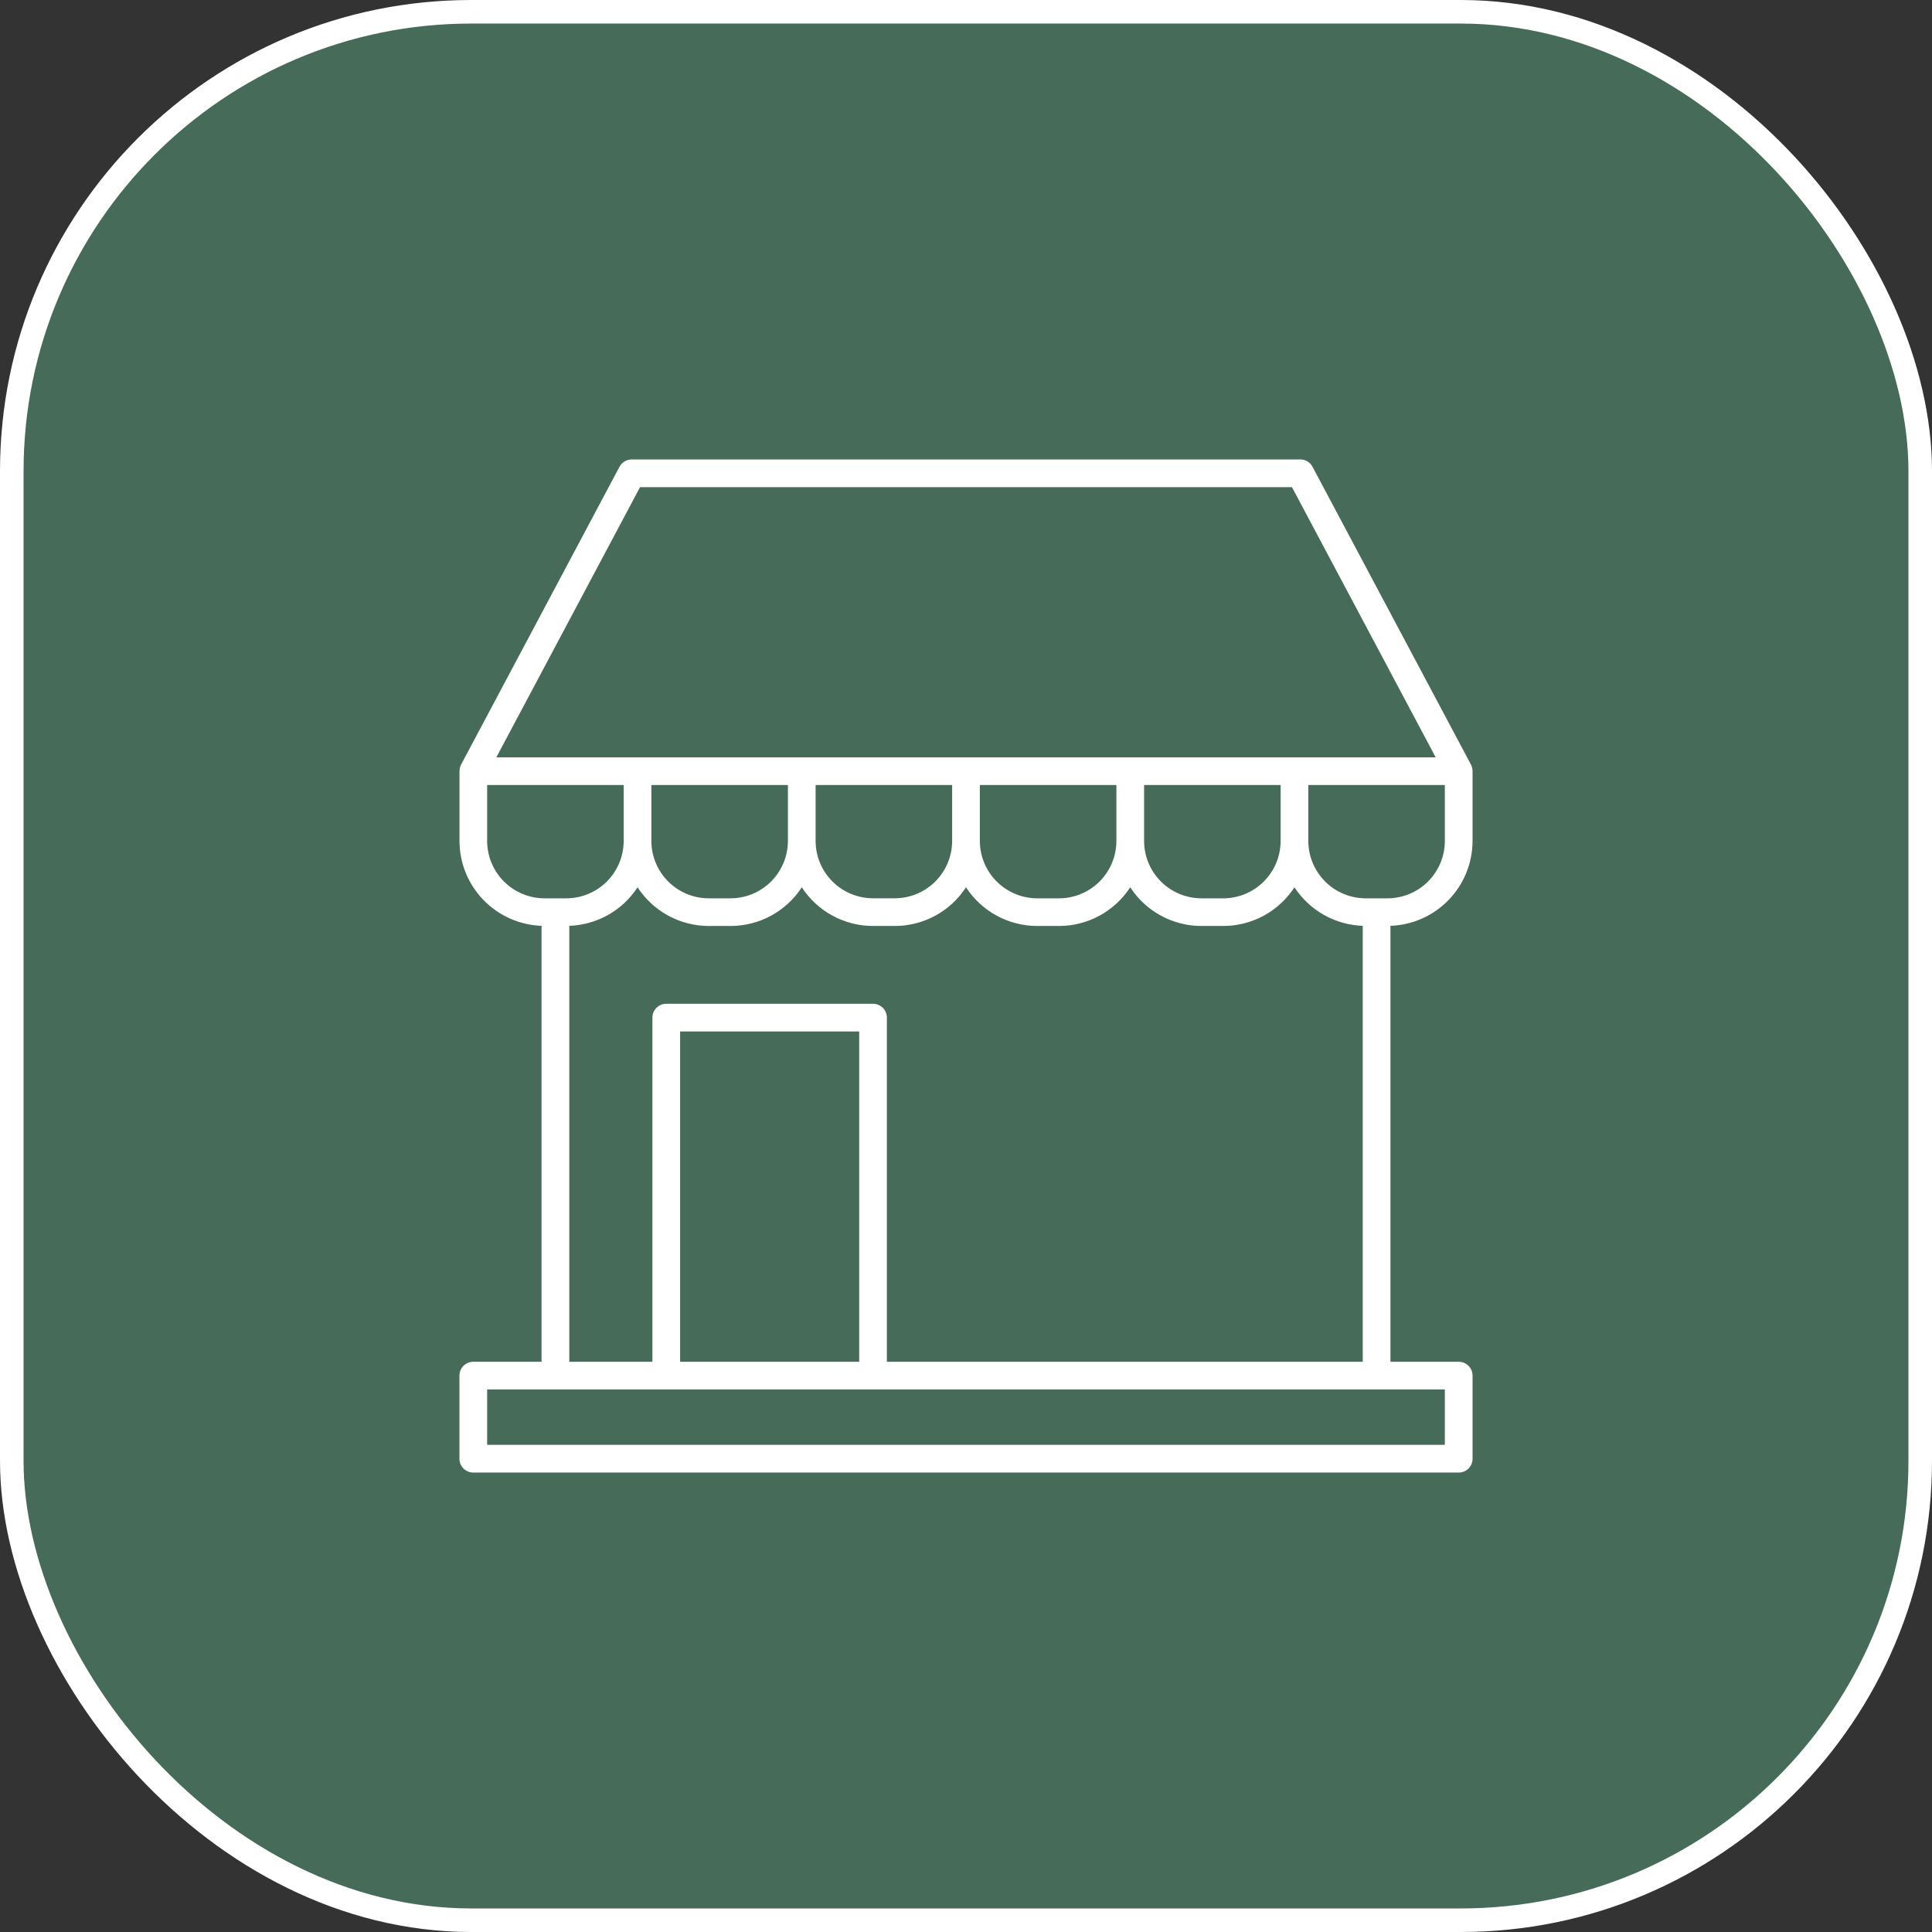 <svg width="82" height="82" viewBox="0 0 82 82" fill="none" xmlns="http://www.w3.org/2000/svg">
<rect x="0" y="0" width="82" height="82" fill="#333333" stroke="none"/>
<rect x="0.5" y="0.5" width="81" height="81" rx="19.5" fill="#476B59"/>
<g clip-path="url(#clip0_1493_26641)">
<path d="M62.5 35.692V32.73C62.498 32.634 62.475 32.54 62.433 32.454L55.707 19.811C55.657 19.717 55.582 19.638 55.491 19.583C55.399 19.529 55.295 19.5 55.188 19.5H26.812C26.705 19.5 26.601 19.529 26.509 19.584C26.418 19.639 26.343 19.718 26.293 19.812L19.569 32.454C19.526 32.54 19.504 32.634 19.502 32.73V35.692C19.503 36.627 19.867 37.524 20.517 38.196C21.167 38.868 22.051 39.262 22.985 39.295V57.797H20.088C19.932 57.797 19.783 57.859 19.672 57.969C19.562 58.079 19.5 58.228 19.5 58.384V61.911C19.5 61.988 19.515 62.065 19.544 62.136C19.574 62.208 19.617 62.273 19.672 62.328C19.726 62.382 19.791 62.425 19.863 62.455C19.934 62.485 20.011 62.5 20.088 62.5H61.912C62.068 62.5 62.218 62.438 62.328 62.328C62.438 62.218 62.5 62.068 62.5 61.912V58.385C62.5 58.307 62.485 58.231 62.455 58.16C62.426 58.088 62.383 58.024 62.328 57.969C62.273 57.914 62.209 57.871 62.137 57.842C62.066 57.812 61.989 57.797 61.912 57.797H59.015V39.295C59.949 39.263 60.834 38.869 61.484 38.197C62.134 37.525 62.498 36.627 62.5 35.692ZM61.324 35.692C61.324 36.338 61.067 36.957 60.61 37.414C60.154 37.87 59.534 38.127 58.889 38.128H57.965C57.319 38.127 56.7 37.87 56.243 37.414C55.787 36.957 55.53 36.338 55.529 35.692V33.318H61.324V35.692ZM54.353 35.692C54.353 36.338 54.096 36.957 53.639 37.414C53.183 37.87 52.564 38.127 51.918 38.128H50.994C50.348 38.127 49.729 37.87 49.273 37.414C48.816 36.957 48.559 36.338 48.559 35.692V33.318H54.353V35.692ZM47.383 35.692C47.382 36.338 47.125 36.957 46.669 37.414C46.212 37.87 45.593 38.127 44.947 38.128H44.023C43.378 38.127 42.759 37.87 42.302 37.414C41.845 36.957 41.589 36.338 41.588 35.692V33.318H47.383V35.692ZM40.412 35.692C40.411 36.338 40.154 36.956 39.697 37.413C39.241 37.869 38.622 38.125 37.977 38.126H37.053C36.407 38.125 35.788 37.869 35.332 37.413C34.875 36.956 34.618 36.338 34.617 35.692V33.318H40.412V35.692ZM33.441 35.692C33.441 36.338 33.184 36.957 32.727 37.414C32.271 37.87 31.652 38.127 31.006 38.128H30.082C29.436 38.127 28.817 37.87 28.361 37.414C27.904 36.957 27.647 36.338 27.646 35.692V33.318H33.441V35.692ZM27.165 20.676H54.835L60.934 32.143H21.067L27.165 20.676ZM20.676 35.692V33.318H26.471V35.692C26.47 36.338 26.213 36.957 25.757 37.414C25.3 37.87 24.681 38.127 24.035 38.128H23.111C22.466 38.127 21.846 37.87 21.39 37.414C20.933 36.957 20.677 36.338 20.676 35.692ZM61.324 61.324H20.676V58.973H61.324V61.324ZM36.467 57.797H28.866V43.779H36.467V57.797ZM37.642 57.797V43.191C37.642 43.035 37.58 42.886 37.47 42.776C37.36 42.665 37.21 42.603 37.054 42.603H28.278C28.122 42.603 27.973 42.665 27.862 42.776C27.752 42.886 27.69 43.035 27.69 43.191V57.797H24.163V39.295C24.742 39.275 25.307 39.116 25.811 38.831C26.316 38.547 26.744 38.145 27.06 37.659C27.388 38.163 27.836 38.577 28.364 38.864C28.892 39.151 29.483 39.301 30.084 39.302H31.008C31.608 39.301 32.2 39.151 32.728 38.864C33.255 38.577 33.703 38.163 34.031 37.659C34.358 38.163 34.806 38.577 35.334 38.864C35.862 39.151 36.454 39.301 37.054 39.302H37.977C38.577 39.301 39.169 39.151 39.697 38.864C40.225 38.577 40.673 38.163 41 37.659C41.327 38.163 41.775 38.577 42.303 38.864C42.831 39.151 43.423 39.301 44.023 39.302H44.947C45.548 39.301 46.139 39.151 46.667 38.864C47.195 38.577 47.643 38.163 47.971 37.659C48.298 38.163 48.746 38.577 49.274 38.864C49.802 39.151 50.393 39.301 50.994 39.302H51.918C52.519 39.301 53.11 39.151 53.638 38.864C54.166 38.577 54.614 38.163 54.941 37.659C55.258 38.145 55.686 38.547 56.19 38.831C56.694 39.116 57.26 39.275 57.839 39.295V57.797H37.642Z" fill="white"/>
</g>
<rect x="0.5" y="0.5" width="81" height="81" rx="19.5" stroke="white"/>
<defs>
<clipPath id="clip0_1493_26641">
<rect width="43" height="43" fill="white" transform="translate(19.5 19.5)"/>
</clipPath>
</defs>
</svg>
